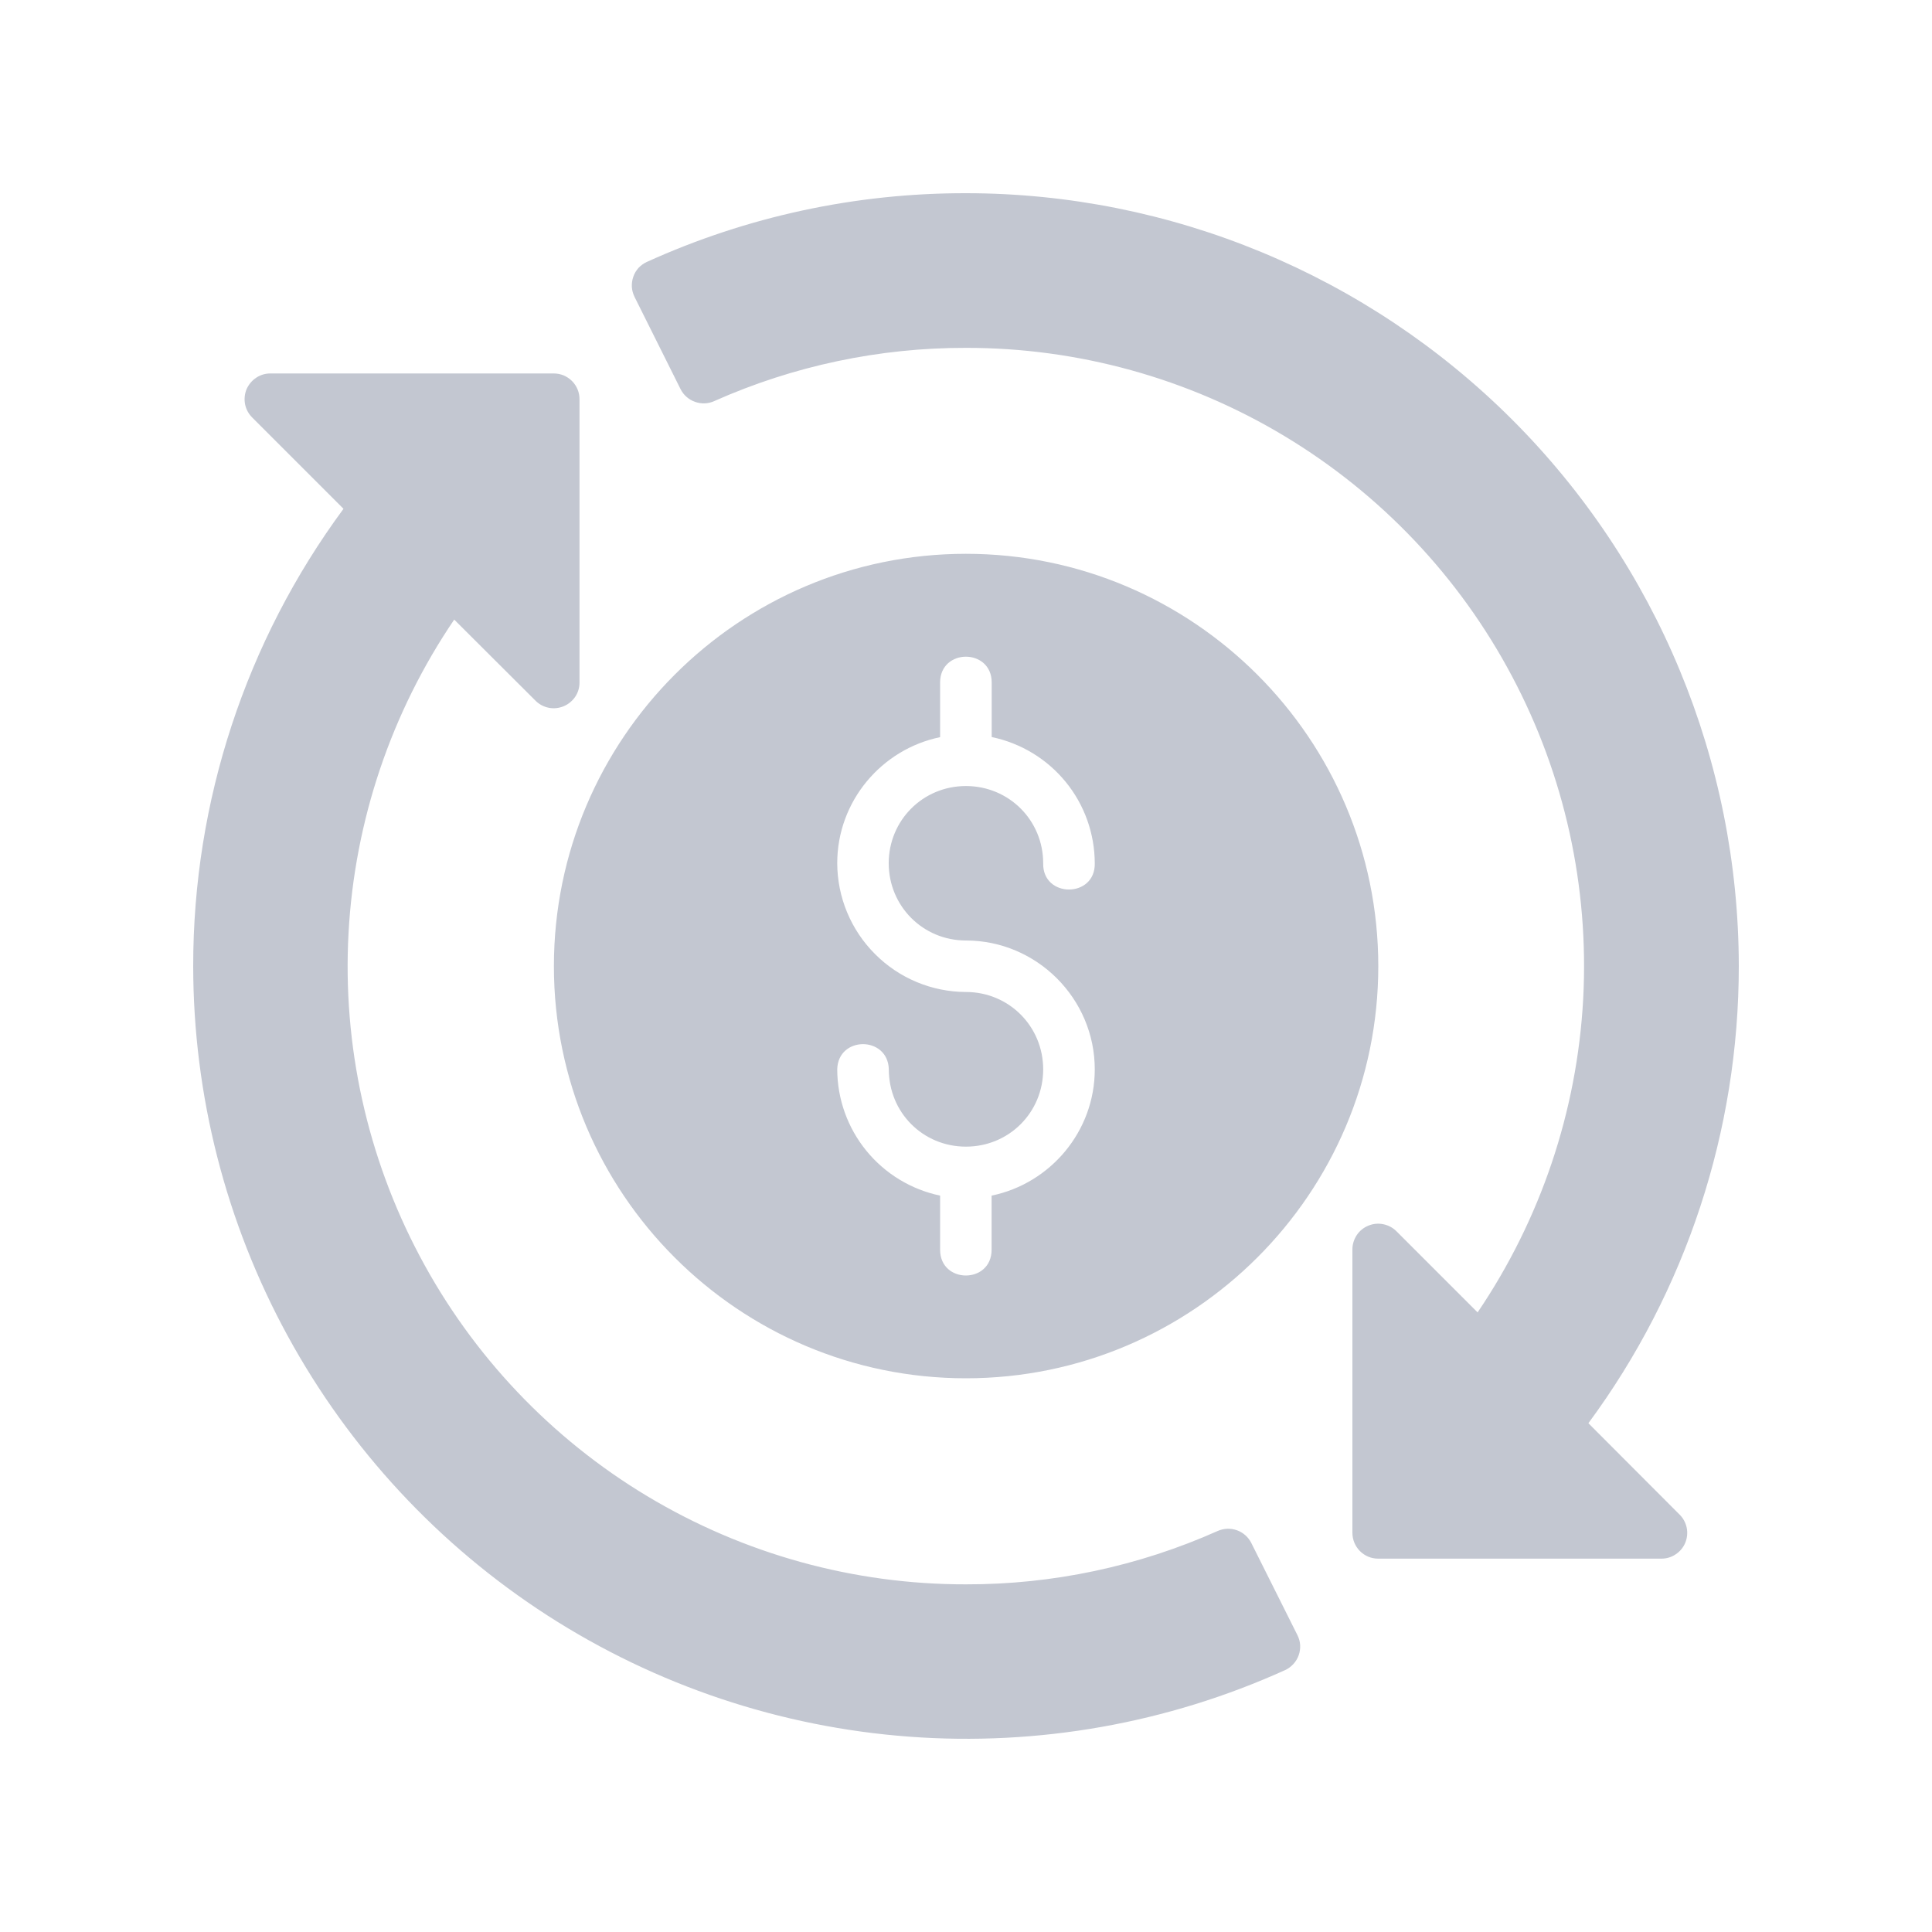 <svg width="20" height="20" viewBox="0 0 20 20" fill="none" xmlns="http://www.w3.org/2000/svg">
<path d="M10.001 2C8.861 1.998 7.735 2.24 6.697 2.711C6.664 2.726 6.635 2.747 6.61 2.773C6.586 2.8 6.567 2.831 6.556 2.865C6.544 2.899 6.539 2.935 6.541 2.971C6.543 3.006 6.553 3.041 6.569 3.074L7.045 4.028C7.076 4.09 7.13 4.137 7.195 4.16C7.26 4.183 7.331 4.181 7.394 4.152C8.214 3.787 9.103 3.599 10.001 3.601C11.162 3.6 12.303 3.916 13.298 4.515C14.294 5.114 15.108 5.973 15.652 7C16.197 8.026 16.451 9.182 16.389 10.342C16.326 11.503 15.948 12.624 15.296 13.586L14.455 12.745C14.418 12.708 14.37 12.683 14.319 12.673C14.267 12.662 14.213 12.668 14.165 12.688C14.116 12.708 14.074 12.742 14.045 12.786C14.016 12.83 14 12.881 14 12.934V15.867C14 16.015 14.119 16.135 14.266 16.135H17.199C17.252 16.135 17.303 16.12 17.347 16.09C17.391 16.061 17.426 16.019 17.446 15.97C17.466 15.921 17.471 15.867 17.461 15.816C17.45 15.764 17.425 15.716 17.387 15.679L16.443 14.733C17.455 13.363 18 11.704 18 10.001C17.998 7.879 17.155 5.845 15.655 4.345C14.155 2.846 12.121 2.001 10.001 2ZM2.799 3.866C2.746 3.866 2.695 3.881 2.651 3.911C2.607 3.94 2.573 3.982 2.552 4.03C2.532 4.079 2.527 4.133 2.537 4.185C2.547 4.236 2.573 4.284 2.61 4.321L3.556 5.267C2.544 6.638 1.999 8.297 2 10.001C2.001 11.338 2.337 12.655 2.978 13.829C3.619 15.003 4.543 15.998 5.667 16.723C6.792 17.448 8.079 17.879 9.413 17.978C10.747 18.077 12.085 17.84 13.303 17.289C13.336 17.274 13.365 17.252 13.389 17.226C13.413 17.2 13.432 17.169 13.444 17.135C13.456 17.101 13.461 17.065 13.459 17.029C13.457 16.994 13.447 16.959 13.431 16.927L12.953 15.972C12.922 15.911 12.869 15.864 12.804 15.841C12.74 15.818 12.669 15.821 12.607 15.848C11.787 16.214 10.899 16.403 10.001 16.401C8.838 16.403 7.697 16.087 6.7 15.488C5.704 14.89 4.889 14.03 4.345 13.003C3.8 11.976 3.545 10.82 3.608 9.659C3.671 8.498 4.049 7.376 4.702 6.414L5.546 7.256C5.583 7.292 5.63 7.317 5.682 7.327C5.733 7.337 5.786 7.331 5.835 7.311C5.883 7.291 5.924 7.257 5.954 7.214C5.983 7.171 5.999 7.12 5.999 7.067V4.134C5.999 4.099 5.993 4.064 5.979 4.031C5.966 3.999 5.946 3.969 5.921 3.944C5.897 3.92 5.867 3.9 5.835 3.886C5.802 3.873 5.767 3.866 5.732 3.866H2.799ZM9.999 5.733C7.646 5.733 5.734 7.648 5.734 10.002C5.734 12.355 7.646 14.268 9.999 14.268C12.353 14.268 14.268 12.355 14.268 10.002C14.268 7.648 12.353 5.733 9.999 5.733ZM9.999 6.798C10.132 6.798 10.266 6.887 10.266 7.065V7.63C10.566 7.692 10.837 7.856 11.031 8.093C11.226 8.331 11.332 8.629 11.333 8.936C11.341 9.299 10.791 9.299 10.799 8.936C10.799 8.492 10.445 8.137 9.999 8.137C9.554 8.137 9.2 8.492 9.2 8.936C9.2 9.381 9.555 9.736 9.999 9.736C10.733 9.736 11.333 10.337 11.333 11.07C11.333 11.713 10.872 12.252 10.265 12.377V12.937C10.265 13.293 9.732 13.293 9.732 12.937V12.377C9.432 12.314 9.162 12.15 8.968 11.912C8.774 11.674 8.668 11.377 8.667 11.07C8.675 10.722 9.192 10.722 9.201 11.07C9.201 11.516 9.554 11.87 9.999 11.87C10.445 11.87 10.799 11.516 10.799 11.07C10.799 10.625 10.445 10.269 9.999 10.269C9.646 10.268 9.308 10.127 9.059 9.877C8.809 9.628 8.668 9.289 8.667 8.936C8.667 8.294 9.126 7.756 9.732 7.631V7.065C9.732 6.887 9.866 6.798 9.999 6.798Z" fill="#C3C7D1"/>
</svg>
